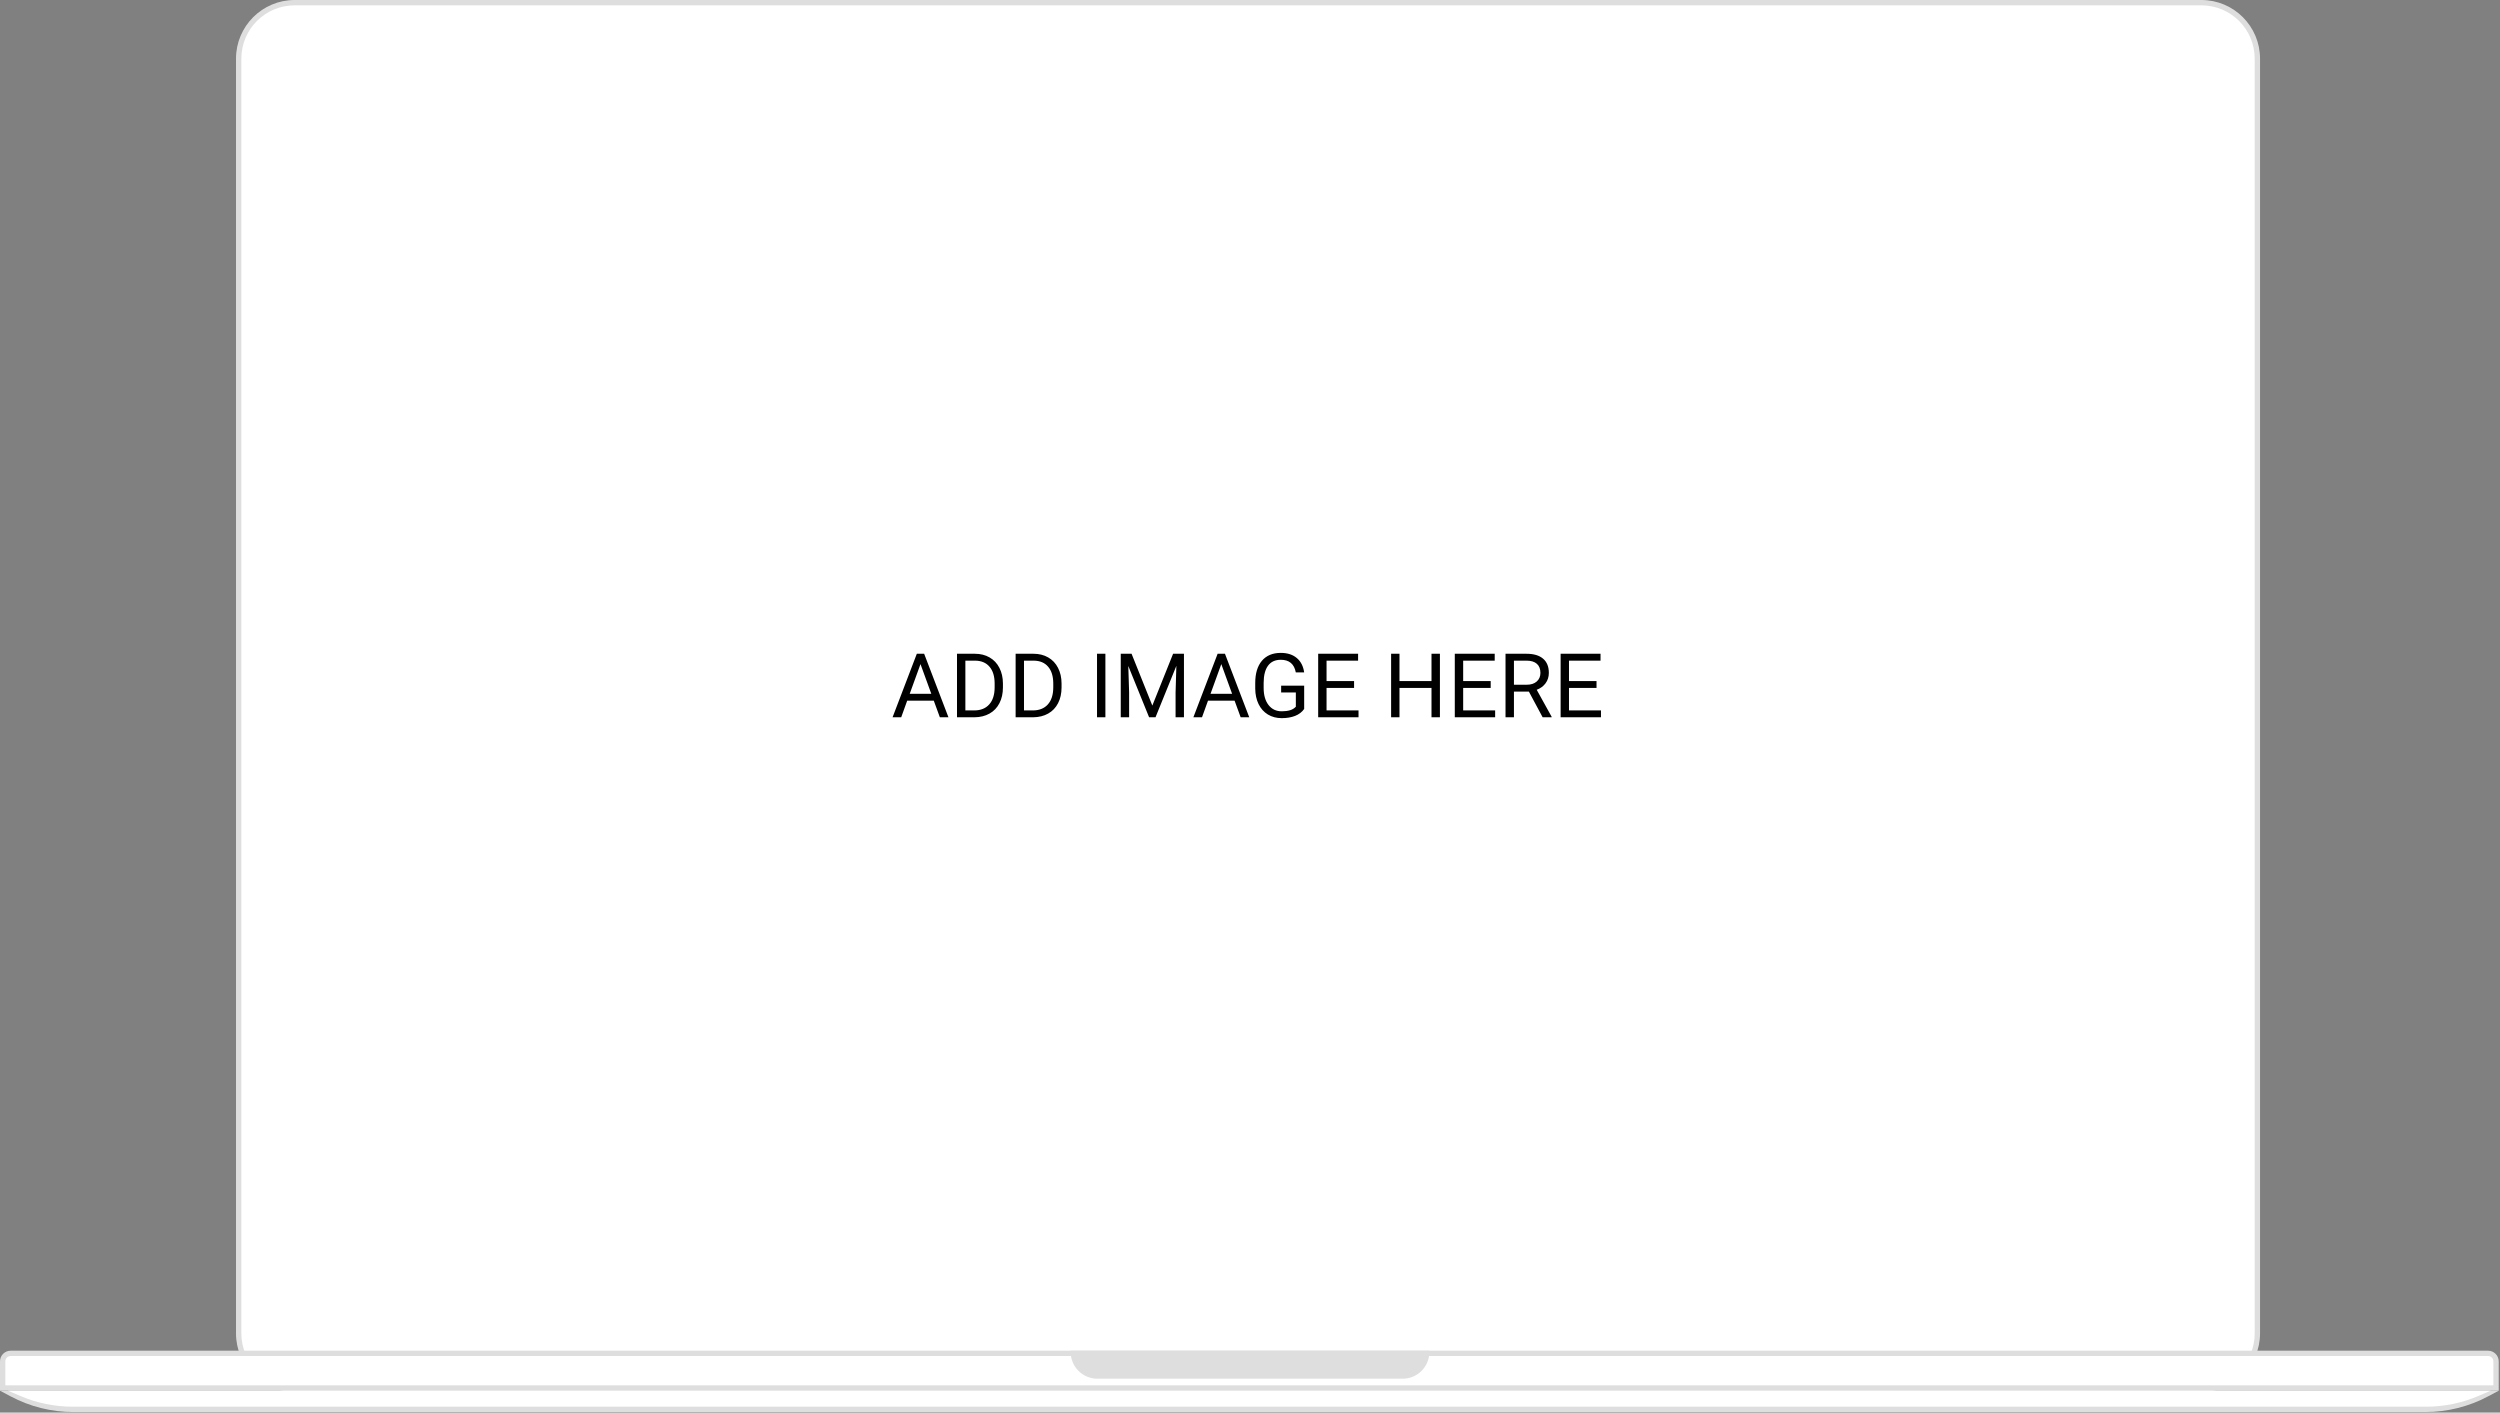 <svg width="738" height="417" viewBox="0 0 738 417" fill="none" xmlns="http://www.w3.org/2000/svg">
<rect x="0" y="0" width="738" height="417" fill="#808080" stroke="none"/>
<path fill-rule="evenodd" clip-rule="evenodd" d="M86.987 0H649.845C659.41 0 667.164 7.754 667.164 17.319V393.608C667.164 403.173 659.41 410.927 649.845 410.927H86.987C77.422 410.927 69.668 403.173 69.668 393.608V17.319C69.668 7.754 77.422 0 86.987 0Z" fill="#DEDEDE"/>
<path fill-rule="evenodd" clip-rule="evenodd" d="M86.987 1.574H649.845C658.541 1.574 665.59 8.623 665.59 17.319V393.608C665.59 402.303 658.541 409.352 649.845 409.352H86.987C78.292 409.352 71.243 402.303 71.243 393.608V17.319C71.243 8.623 78.292 1.574 86.987 1.574Z" fill="white"/>
<path d="M0 401.874C0 400.135 1.41 398.725 3.149 398.725H734.471C736.21 398.725 737.62 400.135 737.62 401.874V410.533H0V401.874Z" fill="#DEDEDE"/>
<path fill-rule="evenodd" clip-rule="evenodd" d="M1.574 401.874C1.574 401.004 2.279 400.299 3.149 400.299H734.47C735.34 400.299 736.045 401.004 736.045 401.874V408.958H1.574V401.874Z" fill="white"/>
<path fill-rule="evenodd" clip-rule="evenodd" d="M0 410.533H737.619L734.494 412.2C728.793 415.24 722.432 416.831 715.971 416.831H21.648C15.188 416.831 8.826 415.24 3.126 412.2L0 410.533Z" fill="#DEDEDE"/>
<path fill-rule="evenodd" clip-rule="evenodd" d="M2.362 410.533H735.258L731.663 412.074C726.763 414.173 721.488 415.256 716.158 415.256H21.462C16.131 415.256 10.857 414.173 5.957 412.074L2.362 410.533Z" fill="white"/>
<path d="M316.066 398.725H421.947V399.118C421.947 403.466 418.422 406.99 414.075 406.99H323.939C319.591 406.99 316.066 403.466 316.066 399.118V398.725Z" fill="#DEDEDE"/>
<path d="M275.655 206.846H267.8L266.036 211.74H263.487L270.646 192.991H272.809L279.982 211.74H277.445L275.655 206.846ZM268.547 204.812H274.921L271.728 196.043L268.547 204.812ZM282.506 211.74V192.991H287.798C289.429 192.991 290.871 193.351 292.125 194.073C293.378 194.794 294.344 195.82 295.022 197.15C295.709 198.481 296.056 200.009 296.065 201.734V202.932C296.065 204.7 295.721 206.25 295.035 207.58C294.356 208.911 293.382 209.933 292.112 210.645C290.85 211.358 289.377 211.722 287.695 211.74H282.506ZM284.978 195.025V209.718H287.579C289.485 209.718 290.966 209.126 292.021 207.941C293.086 206.756 293.618 205.069 293.618 202.88V201.786C293.618 199.657 293.116 198.004 292.112 196.828C291.116 195.644 289.699 195.043 287.862 195.025H284.978ZM299.812 211.74V192.991H305.104C306.735 192.991 308.178 193.351 309.431 194.073C310.684 194.794 311.65 195.82 312.328 197.15C313.015 198.481 313.363 200.009 313.371 201.734V202.932C313.371 204.7 313.028 206.25 312.341 207.58C311.663 208.911 310.689 209.933 309.418 210.645C308.156 211.358 306.684 211.722 305.001 211.74H299.812ZM302.284 195.025V209.718H304.885C306.791 209.718 308.272 209.126 309.328 207.941C310.392 206.756 310.925 205.069 310.925 202.88V201.786C310.925 199.657 310.422 198.004 309.418 196.828C308.422 195.644 307.006 195.043 305.169 195.025H302.284ZM326.312 211.74H323.84V192.991H326.312V211.74ZM334.038 192.991L340.168 208.289L346.297 192.991H349.503V211.74H347.031V204.438L347.263 196.558L341.108 211.74H339.215L333.073 196.596L333.317 204.438V211.74H330.845V192.991H334.038ZM364.453 206.846H356.599L354.834 211.74H352.285L359.444 192.991H361.608L368.78 211.74H366.243L364.453 206.846ZM357.345 204.812H363.719L360.526 196.043L357.345 204.812ZM384.992 209.28C384.357 210.19 383.468 210.873 382.326 211.327C381.193 211.774 379.871 211.997 378.36 211.997C376.832 211.997 375.476 211.641 374.291 210.928C373.107 210.207 372.188 209.186 371.536 207.864C370.892 206.542 370.561 205.009 370.544 203.267V201.631C370.544 198.807 371.201 196.618 372.514 195.064C373.836 193.51 375.691 192.733 378.077 192.733C380.034 192.733 381.61 193.236 382.803 194.24C383.996 195.236 384.726 196.652 384.992 198.489H382.52C382.056 196.008 380.579 194.768 378.09 194.768C376.433 194.768 375.175 195.352 374.317 196.519C373.467 197.678 373.038 199.361 373.029 201.567V203.099C373.029 205.202 373.51 206.876 374.472 208.121C375.433 209.357 376.734 209.975 378.373 209.975C379.3 209.975 380.112 209.872 380.807 209.666C381.502 209.46 382.077 209.113 382.532 208.623V204.413H378.193V202.404H384.992V209.28ZM399.723 203.073H391.598V209.718H401.036V211.74H389.125V192.991H400.908V195.025H391.598V201.052H399.723V203.073ZM425.064 211.74H422.579V203.073H413.128V211.74H410.655V192.991H413.128V201.052H422.579V192.991H425.064V211.74ZM440.053 203.073H431.928V209.718H441.366V211.74H429.455V192.991H441.238V195.025H431.928V201.052H440.053V203.073ZM451.32 204.155H446.916V211.74H444.431V192.991H450.638C452.75 192.991 454.372 193.472 455.505 194.433C456.647 195.395 457.218 196.794 457.218 198.631C457.218 199.798 456.9 200.816 456.265 201.683C455.638 202.55 454.763 203.198 453.638 203.627L458.042 211.585V211.74H455.389L451.32 204.155ZM446.916 202.133H450.715C451.943 202.133 452.917 201.816 453.638 201.181C454.368 200.545 454.733 199.695 454.733 198.631C454.733 197.472 454.385 196.584 453.69 195.965C453.003 195.347 452.007 195.034 450.702 195.025H446.916V202.133ZM471.292 203.073H463.167V209.718H472.606V211.74H460.695V192.991H472.477V195.025H463.167V201.052H471.292V203.073Z" fill="black"/>
</svg>
